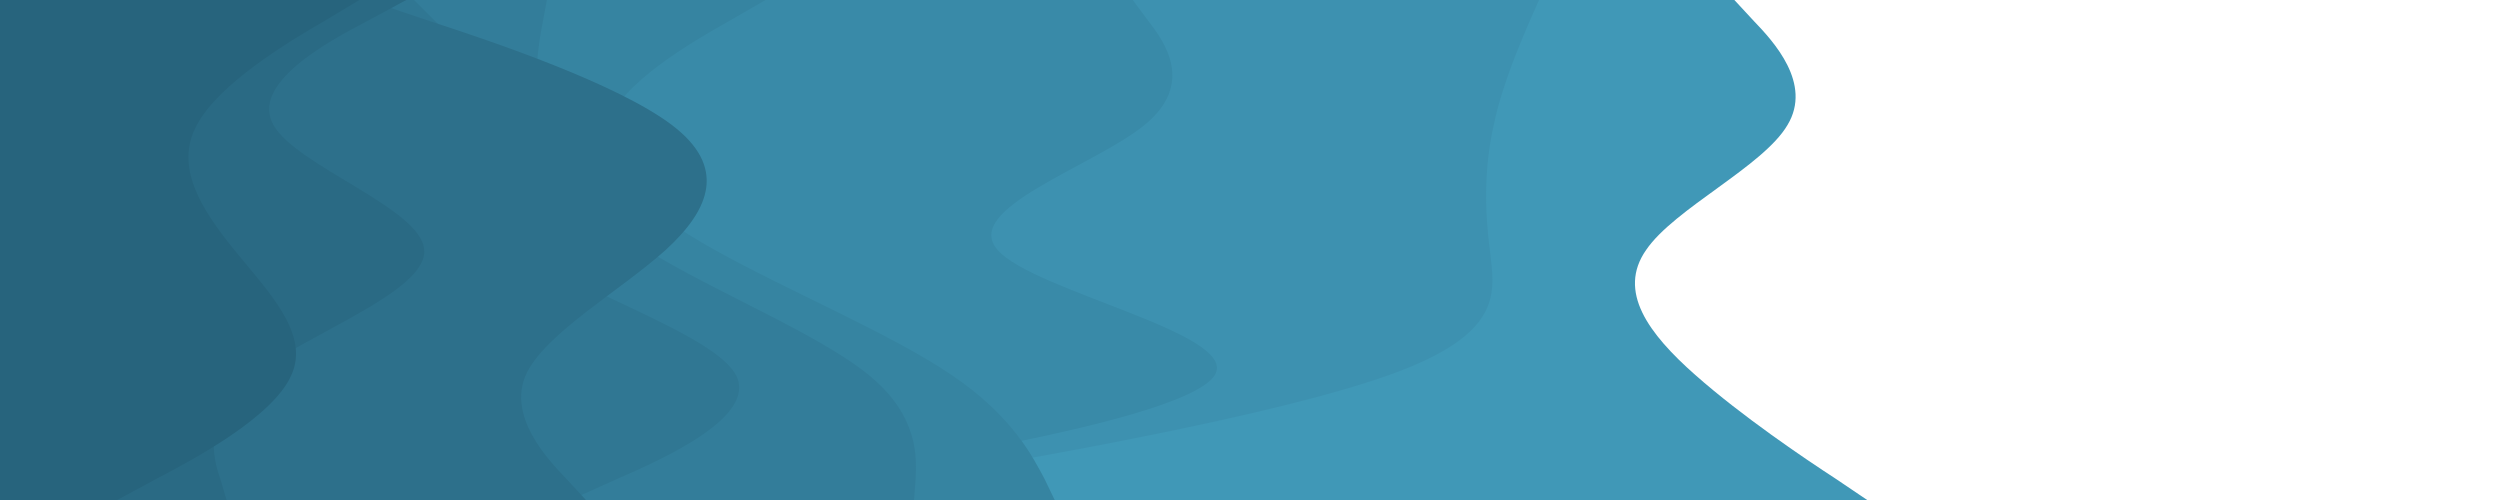 <svg id="visual" viewBox="0 0 320 64" width="320" height="64" xmlns="http://www.w3.org/2000/svg" xmlns:xlink="http://www.w3.org/1999/xlink" version="1.1"><path d="M222 0L224.5 2.7C227 5.3 232 10.7 228.8 16C225.7 21.3 214.3 26.7 210.7 32C207 37.3 211 42.7 217 48C223 53.3 231 58.7 235 61.3L239 64L0 64L0 61.3C0 58.7 0 53.3 0 48C0 42.7 0 37.3 0 32C0 26.7 0 21.3 0 16C0 10.7 0 5.3 0 2.7L0 0Z" fill="#4098b7"></path><path d="M197 0L195.8 2.7C194.7 5.3 192.3 10.7 191.2 16C190 21.3 190 26.7 190.7 32C191.3 37.3 192.7 42.7 177.8 48C163 53.3 132 58.7 116.5 61.3L101 64L0 64L0 61.3C0 58.7 0 53.3 0 48C0 42.7 0 37.3 0 32C0 26.7 0 21.3 0 16C0 10.7 0 5.3 0 2.7L0 0Z" fill="#3d91b0"></path><path d="M145 0L147 2.7C149 5.3 153 10.7 146.5 16C140 21.3 123 26.7 127.7 32C132.3 37.3 158.7 42.7 155.5 48C152.3 53.3 119.7 58.7 103.3 61.3L87 64L0 64L0 61.3C0 58.7 0 53.3 0 48C0 42.7 0 37.3 0 32C0 26.7 0 21.3 0 16C0 10.7 0 5.3 0 2.7L0 0Z" fill="#398aa8"></path><path d="M98 0L93.3 2.7C88.7 5.3 79.3 10.7 77.7 16C76 21.3 82 26.7 91.5 32C101 37.3 114 42.7 121.8 48C129.7 53.3 132.3 58.7 133.7 61.3L135 64L0 64L0 61.3C0 58.7 0 53.3 0 48C0 42.7 0 37.3 0 32C0 26.7 0 21.3 0 16C0 10.7 0 5.3 0 2.7L0 0Z" fill="#3684a1"></path><path d="M70 0L69.5 2.7C69 5.3 68 10.7 69.3 16C70.7 21.3 74.3 26.7 82.8 32C91.3 37.3 104.7 42.7 111.2 48C117.7 53.3 117.3 58.7 117.2 61.3L117 64L0 64L0 61.3C0 58.7 0 53.3 0 48C0 42.7 0 37.3 0 32C0 26.7 0 21.3 0 16C0 10.7 0 5.3 0 2.7L0 0Z" fill="#337d9a"></path><path d="M53 0L55.7 2.7C58.3 5.3 63.7 10.7 64.2 16C64.7 21.3 60.3 26.7 67 32C73.7 37.3 91.3 42.7 94.2 48C97 53.3 85 58.7 79 61.3L73 64L0 64L0 61.3C0 58.7 0 53.3 0 48C0 42.7 0 37.3 0 32C0 26.7 0 21.3 0 16C0 10.7 0 5.3 0 2.7L0 0Z" fill="#307793"></path><path d="M47 0L55 2.7C63 5.3 79 10.7 86 16C93 21.3 91 26.7 85.2 32C79.3 37.3 69.7 42.7 67.3 48C65 53.3 70 58.7 72.5 61.3L75 64L0 64L0 61.3C0 58.7 0 53.3 0 48C0 42.7 0 37.3 0 32C0 26.7 0 21.3 0 16C0 10.7 0 5.3 0 2.7L0 0Z" fill="#2d708b"></path><path d="M52 0L47 2.7C42 5.3 32 10.7 35 16C38 21.3 54 26.7 54.3 32C54.7 37.3 39.3 42.7 32.5 48C25.7 53.3 27.3 58.7 28.2 61.3L29 64L0 64L0 61.3C0 58.7 0 53.3 0 48C0 42.7 0 37.3 0 32C0 26.7 0 21.3 0 16C0 10.7 0 5.3 0 2.7L0 0Z" fill="#2a6a84"></path><path d="M46 0L41.5 2.7C37 5.3 28 10.7 25.2 16C22.3 21.3 25.7 26.7 30 32C34.3 37.3 39.7 42.7 37.3 48C35 53.3 25 58.7 20 61.3L15 64L0 64L0 61.3C0 58.7 0 53.3 0 48C0 42.7 0 37.3 0 32C0 26.7 0 21.3 0 16C0 10.7 0 5.3 0 2.7L0 0Z" fill="#27647d"></path></svg>